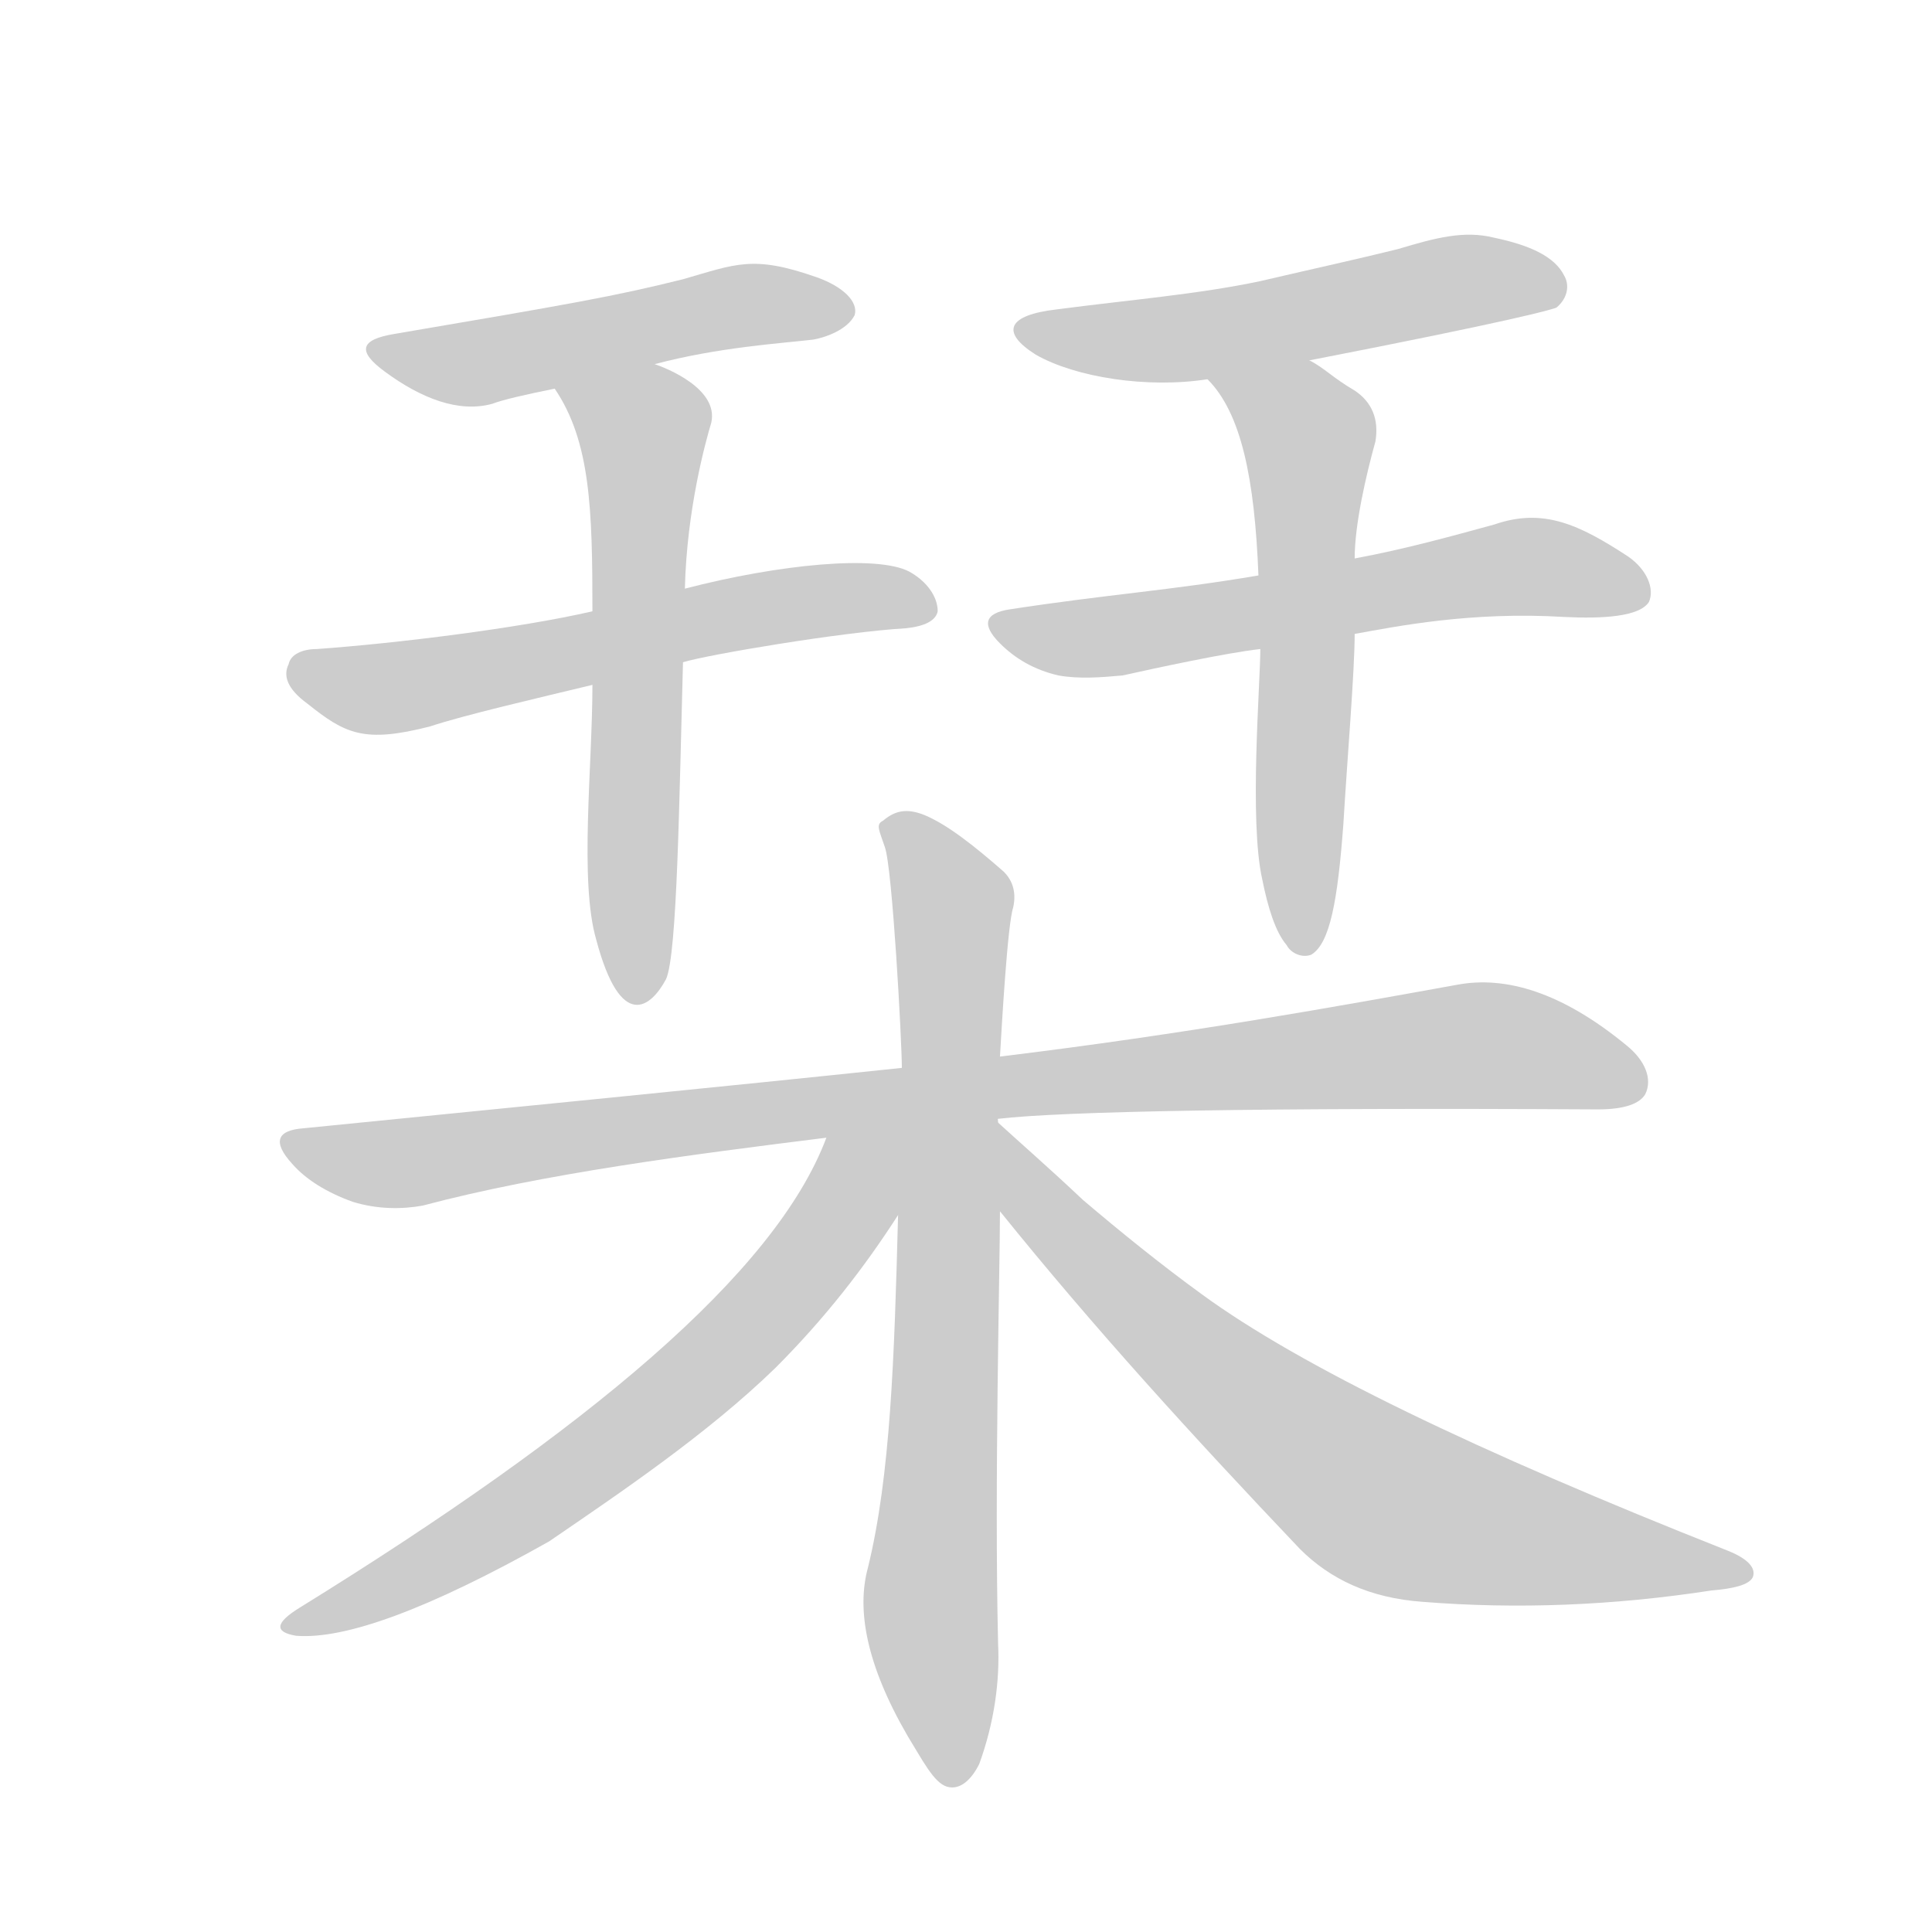 <!--
AnimCJK 2016-2018 Copyright Francois Mizessyn - https://github.com/parsimonhi/animCJK
Derived from:
    MakeMeAHanzi project - https://github.com/skishore/makemeahanzi
    Arphic PL KaitiM GB - https://apps.ubuntu.com/cat/applications/precise/fonts-arphic-gkai00mp/
    Arphic PL UKai - https://apps.ubuntu.com/cat/applications/fonts-arphic-ukai/
You can redistribute and/or modify this file under the terms of the Arphic Public License
as published by Arphic Technology Co., Ltd.
You should have received a copy of this license (the directory "APL") along with this file;
if not, see http://ftp.gnu.org/non-gnu/chinese-fonts-truetype/LICENSE.
-->
<svg id="z26654" class="acjk" version="1.1" viewBox="0 0 1024 1024" xmlns="http://www.w3.org/2000/svg" xmlns:xlink="http://www.w3.org/1999/xlink">
<style>
<![CDATA[
@keyframes z26654k {
	from {
		stroke:#ccc;
		stroke-dashoffset:3334;
	}
	1% {
		stroke:#c00;
		stroke-dashoffset:3334;
	}
	75% {
		stroke:#c00;
		stroke-dashoffset:0;
	}
	to {
		stroke:#000;
	}
}
#z26654 path[clip-path] {
	animation:z26654k 1s linear both;
	stroke-dasharray:3334;
	stroke-width:128;
	stroke-linecap:round;
	fill:none;
}
#z26654 path[clip-path="url(#z26654c1)"] {animation-delay:1s;}
#z26654 path[clip-path="url(#z26654c2)"] {animation-delay:2s;}
#z26654 path[clip-path="url(#z26654c3)"] {animation-delay:3s;}
#z26654 path[clip-path="url(#z26654c4)"] {animation-delay:4s;}
#z26654 path[clip-path="url(#z26654c5)"] {animation-delay:5s;}
#z26654 path[clip-path="url(#z26654c6)"] {animation-delay:6s;}
#z26654 path[clip-path="url(#z26654c7)"] {animation-delay:7s;}
#z26654 path[clip-path="url(#z26654c8)"] {animation-delay:8s;}
#z26654 path[clip-path="url(#z26654c9)"] {animation-delay:9s;}
#z26654 path[clip-path="url(#z26654c10)"] {animation-delay:10s;}
#z26654 path {fill:#ccc;}
]]>
</style>
<path id="z26654d1" d="M431 180C437 179 449 175 453 167C455 160 447 152 433 147C399 135 390 140 362 148C326 157 303 161 209 177C191 180 189 186 204 197C223 211 243 219 261 214C266 212 279 209 294 206C329 197 329 197 347 193C381 184 414 182 431 180Z"/>
<path id="z26654d2" d="M480 333C490 332 496 329 497 324C497 316 491 308 482 303C465 294 413 299 363 312C330 320 330 320 314 324C275 333 210 341 168 344C160 344 154 347 153 352C150 358 152 365 163 373C183 389 193 394 228 385C246 379 285 370 314 363C346 355 346 355 362 351C375 347 446 335 480 333Z"/>
<path id="z26654d3" d="M294 206C313 234 314 270 314 324C314 350 314 350 314 363C314 406 307 467 316 498C329 547 345 534 353 519C359 506 360 423 362 351C363 325 363 325 363 312C364 270 374 234 377 224C381 206 353 195 347 193C330 186 283 191 294 206Z"/>
<path id="z26654d4" d="M694 191C802 170 823 164 825 163C831 158 832 151 829 146C824 136 811 130 792 126C776 122 761 126 741 132C721 137 698 142 668 149C635 156 598 159 560 164C534 167 530 176 549 188C570 200 608 206 640 201C676 194 676 194 694 191Z"/>
<path id="z26654d5" d="M718 336C740 332 780 324 829 327C849 328 869 327 874 319C877 312 873 302 863 295C837 278 818 269 792 278C770 284 745 291 718 296C684 302 684 302 667 305C620 313 587 315 535 323C522 325 520 331 530 341C538 349 548 355 561 358C572 360 584 359 595 358C613 354 650 346 668 344C701 339 701 339 718 336Z"/>
<path id="z26654d6" d="M669 466C672 481 676 494 682 501C684 505 690 508 695 506C705 500 709 477 712 437C714 403 718 356 718 336C718 309 718 309 718 296C718 278 724 252 729 234C731 222 727 213 718 207C706 200 702 195 694 191C678 182 629 187 640 201C658 219 665 254 667 305C668 331 668 331 668 344C668 362 662 435 669 466Z"/>
<path id="z26654d7" d="M529 593C563 589 669 587 847 588C861 588 869 585 872 580C876 572 872 562 862 554C828 526 798 517 772 522C711 533 629 548 530 560C495 564 495 564 478 566C383 576 271 587 161 598C147 599 144 605 155 617C162 625 173 632 187 637C200 641 213 641 224 639C288 622 366 612 438 603C499 596 499 596 529 593Z"/>
<path id="z26654d8" d="M529 595C528 583 529 571 530 560C531 543 534 490 537 481C539 472 536 466 532 462C516 448 502 437 490 432C480 428 474 430 468 435C464 437 466 440 469 449C473 460 478 552 478 566C477 618 477 618 476 644C474 720 472 782 460 831C454 853 459 882 481 920C489 933 495 945 502 947C509 949 515 943 519 935C527 913 530 891 529 871C527 786 530 672 530 642C529 611 529 611 529 595Z"/>
<path id="z26654d9" d="M438 603C411 675 311 758 159 852C146 860 145 865 157 867C183 869 227 853 291 817C329 791 375 760 411 725C437 699 458 672 476 644C501 602 456 558 438 603Z"/>
<path id="z26654d10" d="M530 642C580 704 632 761 689 821C705 837 726 847 754 849C804 853 855 851 907 843C919 842 927 840 929 836C931 831 926 826 916 822C782 769 689 724 637 686C615 670 594 653 574 636C556 619 541 606 529 595C518 584 521 629 530 642Z"/>
<defs>
	<clipPath id="z26654c1"><use xlink:href="#z26654d1"/></clipPath>
	<clipPath id="z26654c2"><use xlink:href="#z26654d2"/></clipPath>
	<clipPath id="z26654c3"><use xlink:href="#z26654d3"/></clipPath>
	<clipPath id="z26654c4"><use xlink:href="#z26654d4"/></clipPath>
	<clipPath id="z26654c5"><use xlink:href="#z26654d5"/></clipPath>
	<clipPath id="z26654c6"><use xlink:href="#z26654d6"/></clipPath>
	<clipPath id="z26654c7"><use xlink:href="#z26654d7"/></clipPath>
	<clipPath id="z26654c8"><use xlink:href="#z26654d8"/></clipPath>
	<clipPath id="z26654c9"><use xlink:href="#z26654d9"/></clipPath>
	<clipPath id="z26654c10"><use xlink:href="#z26654d10"/></clipPath>
</defs>
<path pathLength="3333" clip-path="url(#z26654c1)" d="M203 187L425 162"/>
<path pathLength="3333" clip-path="url(#z26654c2)" d="M156 356L209 364L487 322"/>
<path pathLength="3333" clip-path="url(#z26654c3)" d="M300 205L339 221L337 527"/>
<path pathLength="3333" clip-path="url(#z26654c4)" d="M543 174L625 180L818 149"/>
<path pathLength="3333" clip-path="url(#z26654c5)" d="M534 335L825 300L865 315"/>
<path pathLength="3333" clip-path="url(#z26654c6)" d="M651 205L696 237L693 501"/>
<path pathLength="3333" clip-path="url(#z26654c7)" d="M156 605L225 615L783 554L869 570"/>
<path pathLength="3333" clip-path="url(#z26654c8)" d="M474 442L506 507L503 943"/>
<path pathLength="3333" clip-path="url(#z26654c9)" d="M471 607L326 763L159 858"/>
<path pathLength="3333" clip-path="url(#z26654c10)" d="M531 607L719 787L921 835"/>
</svg>